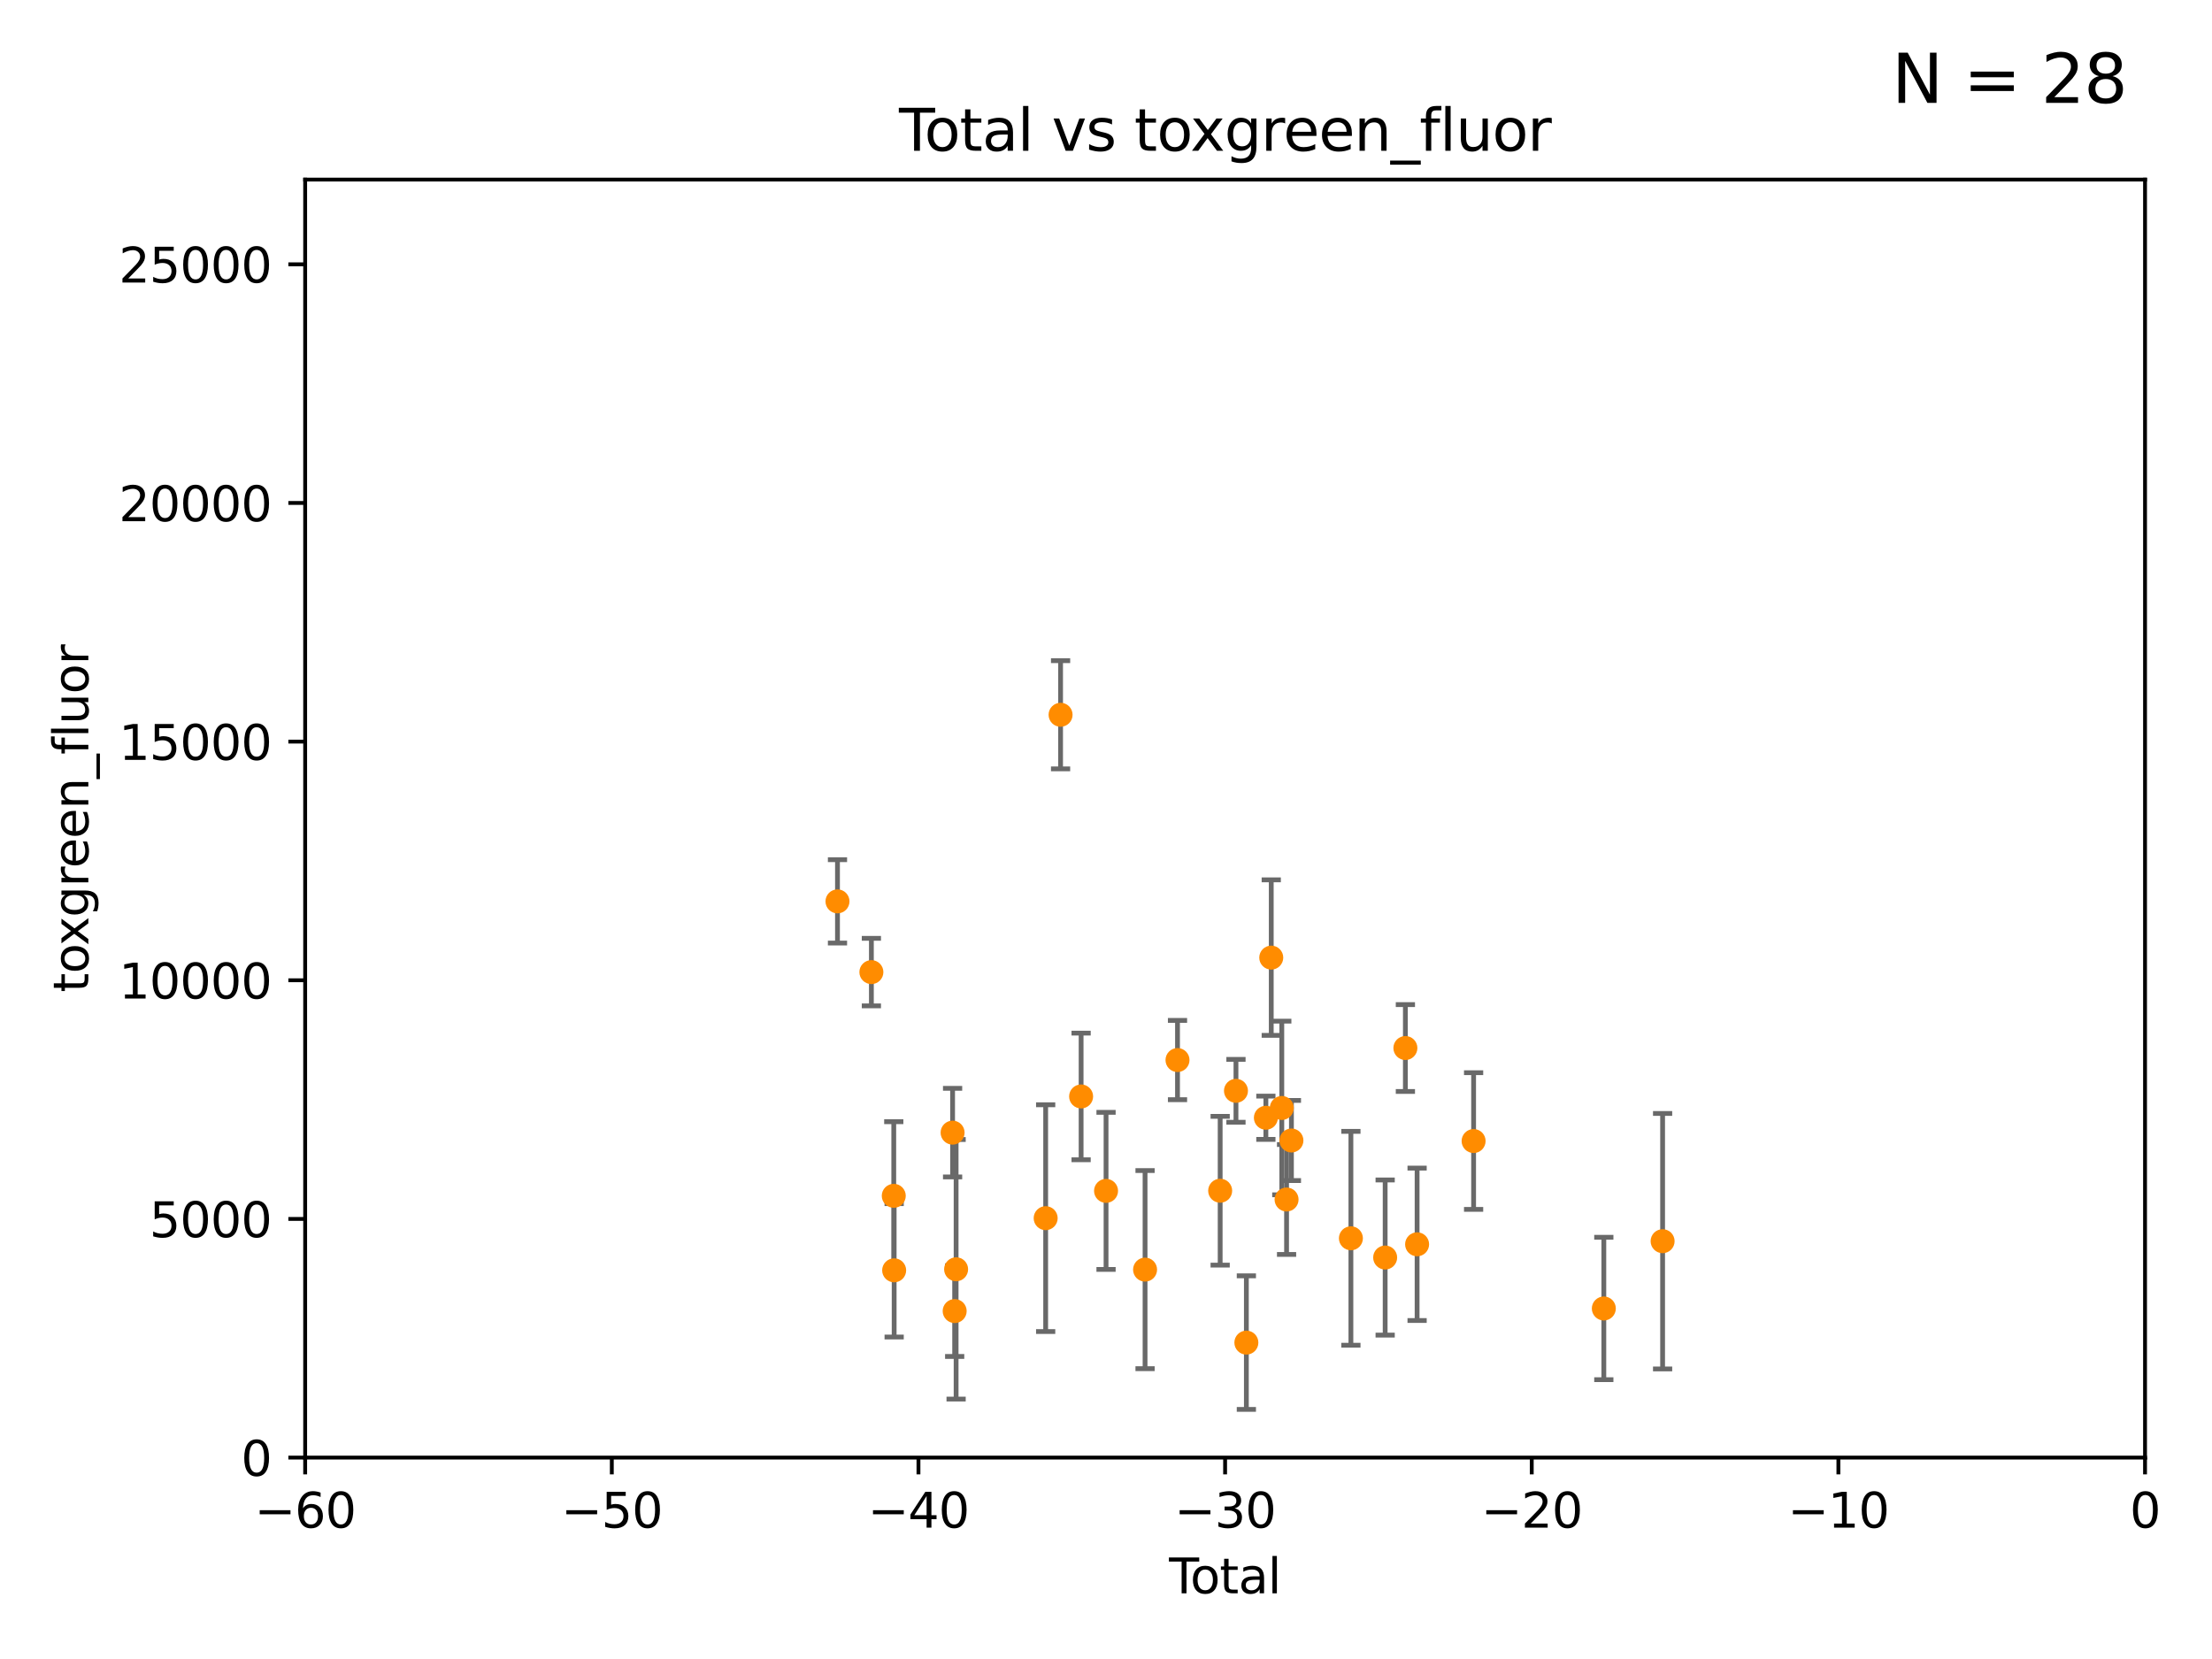 <?xml version="1.0" encoding="utf-8" standalone="no"?>
<!DOCTYPE svg PUBLIC "-//W3C//DTD SVG 1.1//EN"
  "http://www.w3.org/Graphics/SVG/1.1/DTD/svg11.dtd">
<svg xmlns:xlink="http://www.w3.org/1999/xlink" width="460.8pt" height="345.6pt" viewBox="0 0 460.8 345.6" xmlns="http://www.w3.org/2000/svg" version="1.1">
 <defs>
  <style type="text/css">*{stroke-linejoin: round; stroke-linecap: butt}</style>
 </defs>
 <g id="figure_1">
  <g id="patch_1">
   <path d="M 0 345.6 
L 460.8 345.6 
L 460.8 0 
L 0 0 
z
" style="fill: #ffffff"/>
  </g>
  <g id="axes_1">
   <g id="patch_2">
    <path d="M 63.571 303.64 
L 446.85 303.64 
L 446.85 37.411 
L 63.571 37.411 
z
" style="fill: #ffffff"/>
   </g>
   <g id="PathCollection_1">
    <defs>
     <path id="m8d0f1eecc6" d="M 0 1.118 
C 0.297 1.118 0.581 1 0.791 0.791 
C 1 0.581 1.118 0.297 1.118 0 
C 1.118 -0.297 1 -0.581 0.791 -0.791 
C 0.581 -1 0.297 -1.118 0 -1.118 
C -0.297 -1.118 -0.581 -1 -0.791 -0.791 
C -1 -0.581 -1.118 -0.297 -1.118 0 
C -1.118 0.297 -1 0.581 -0.791 0.791 
C -0.581 1 -0.297 1.118 0 1.118 
z
" style="stroke: #ff8c00"/>
    </defs>
    <g clip-path="url(#p8d2141c81f)">
     <use xlink:href="#m8d0f1eecc6" x="217.831" y="253.766" style="fill: #ff8c00; stroke: #ff8c00"/>
     <use xlink:href="#m8d0f1eecc6" x="220.938" y="148.9" style="fill: #ff8c00; stroke: #ff8c00"/>
     <use xlink:href="#m8d0f1eecc6" x="225.215" y="228.41" style="fill: #ff8c00; stroke: #ff8c00"/>
     <use xlink:href="#m8d0f1eecc6" x="198.875" y="273.12" style="fill: #ff8c00; stroke: #ff8c00"/>
     <use xlink:href="#m8d0f1eecc6" x="230.41" y="248.082" style="fill: #ff8c00; stroke: #ff8c00"/>
     <use xlink:href="#m8d0f1eecc6" x="238.538" y="264.484" style="fill: #ff8c00; stroke: #ff8c00"/>
     <use xlink:href="#m8d0f1eecc6" x="198.442" y="235.949" style="fill: #ff8c00; stroke: #ff8c00"/>
     <use xlink:href="#m8d0f1eecc6" x="346.351" y="258.562" style="fill: #ff8c00; stroke: #ff8c00"/>
     <use xlink:href="#m8d0f1eecc6" x="245.296" y="220.828" style="fill: #ff8c00; stroke: #ff8c00"/>
     <use xlink:href="#m8d0f1eecc6" x="306.979" y="237.698" style="fill: #ff8c00; stroke: #ff8c00"/>
     <use xlink:href="#m8d0f1eecc6" x="186.269" y="264.631" style="fill: #ff8c00; stroke: #ff8c00"/>
     <use xlink:href="#m8d0f1eecc6" x="186.188" y="249.111" style="fill: #ff8c00; stroke: #ff8c00"/>
     <use xlink:href="#m8d0f1eecc6" x="181.525" y="202.508" style="fill: #ff8c00; stroke: #ff8c00"/>
     <use xlink:href="#m8d0f1eecc6" x="199.175" y="264.414" style="fill: #ff8c00; stroke: #ff8c00"/>
     <use xlink:href="#m8d0f1eecc6" x="281.418" y="257.959" style="fill: #ff8c00; stroke: #ff8c00"/>
     <use xlink:href="#m8d0f1eecc6" x="174.463" y="187.772" style="fill: #ff8c00; stroke: #ff8c00"/>
     <use xlink:href="#m8d0f1eecc6" x="269.027" y="237.586" style="fill: #ff8c00; stroke: #ff8c00"/>
     <use xlink:href="#m8d0f1eecc6" x="268.015" y="249.879" style="fill: #ff8c00; stroke: #ff8c00"/>
     <use xlink:href="#m8d0f1eecc6" x="254.183" y="248.05" style="fill: #ff8c00; stroke: #ff8c00"/>
     <use xlink:href="#m8d0f1eecc6" x="257.475" y="227.237" style="fill: #ff8c00; stroke: #ff8c00"/>
     <use xlink:href="#m8d0f1eecc6" x="267.021" y="230.812" style="fill: #ff8c00; stroke: #ff8c00"/>
     <use xlink:href="#m8d0f1eecc6" x="264.825" y="199.489" style="fill: #ff8c00; stroke: #ff8c00"/>
     <use xlink:href="#m8d0f1eecc6" x="259.641" y="279.69" style="fill: #ff8c00; stroke: #ff8c00"/>
     <use xlink:href="#m8d0f1eecc6" x="288.554" y="261.966" style="fill: #ff8c00; stroke: #ff8c00"/>
     <use xlink:href="#m8d0f1eecc6" x="295.208" y="259.211" style="fill: #ff8c00; stroke: #ff8c00"/>
     <use xlink:href="#m8d0f1eecc6" x="292.768" y="218.322" style="fill: #ff8c00; stroke: #ff8c00"/>
     <use xlink:href="#m8d0f1eecc6" x="334.106" y="272.58" style="fill: #ff8c00; stroke: #ff8c00"/>
     <use xlink:href="#m8d0f1eecc6" x="263.705" y="232.848" style="fill: #ff8c00; stroke: #ff8c00"/>
    </g>
   </g>
   <g id="matplotlib.axis_1">
    <g id="xtick_1">
     <g id="line2d_1">
      <defs>
       <path id="me9f4769281" d="M 0 0 
L 0 3.5 
" style="stroke: #000000; stroke-width: 0.8"/>
      </defs>
      <g>
       <use xlink:href="#me9f4769281" x="63.571" y="303.64" style="stroke: #000000; stroke-width: 0.8"/>
      </g>
     </g>
     <g id="text_1">
      <!-- −60 -->
      <g transform="translate(53.019 318.238)scale(0.1 -0.1)">
       <defs>
        <path id="DejaVuSans-2212" d="M 678 2272 
L 4684 2272 
L 4684 1741 
L 678 1741 
L 678 2272 
z
" transform="scale(0.016)"/>
        <path id="DejaVuSans-36" d="M 2113 2584 
Q 1688 2584 1439 2293 
Q 1191 2003 1191 1497 
Q 1191 994 1439 701 
Q 1688 409 2113 409 
Q 2538 409 2786 701 
Q 3034 994 3034 1497 
Q 3034 2003 2786 2293 
Q 2538 2584 2113 2584 
z
M 3366 4563 
L 3366 3988 
Q 3128 4100 2886 4159 
Q 2644 4219 2406 4219 
Q 1781 4219 1451 3797 
Q 1122 3375 1075 2522 
Q 1259 2794 1537 2939 
Q 1816 3084 2150 3084 
Q 2853 3084 3261 2657 
Q 3669 2231 3669 1497 
Q 3669 778 3244 343 
Q 2819 -91 2113 -91 
Q 1303 -91 875 529 
Q 447 1150 447 2328 
Q 447 3434 972 4092 
Q 1497 4750 2381 4750 
Q 2619 4750 2861 4703 
Q 3103 4656 3366 4563 
z
" transform="scale(0.016)"/>
        <path id="DejaVuSans-30" d="M 2034 4250 
Q 1547 4250 1301 3770 
Q 1056 3291 1056 2328 
Q 1056 1369 1301 889 
Q 1547 409 2034 409 
Q 2525 409 2770 889 
Q 3016 1369 3016 2328 
Q 3016 3291 2770 3770 
Q 2525 4250 2034 4250 
z
M 2034 4750 
Q 2819 4750 3233 4129 
Q 3647 3509 3647 2328 
Q 3647 1150 3233 529 
Q 2819 -91 2034 -91 
Q 1250 -91 836 529 
Q 422 1150 422 2328 
Q 422 3509 836 4129 
Q 1250 4750 2034 4750 
z
" transform="scale(0.016)"/>
       </defs>
       <use xlink:href="#DejaVuSans-2212"/>
       <use xlink:href="#DejaVuSans-36" x="83.789"/>
       <use xlink:href="#DejaVuSans-30" x="147.412"/>
      </g>
     </g>
    </g>
    <g id="xtick_2">
     <g id="line2d_2">
      <g>
       <use xlink:href="#me9f4769281" x="127.451" y="303.64" style="stroke: #000000; stroke-width: 0.8"/>
      </g>
     </g>
     <g id="text_2">
      <!-- −50 -->
      <g transform="translate(116.899 318.238)scale(0.1 -0.1)">
       <defs>
        <path id="DejaVuSans-35" d="M 691 4666 
L 3169 4666 
L 3169 4134 
L 1269 4134 
L 1269 2991 
Q 1406 3038 1543 3061 
Q 1681 3084 1819 3084 
Q 2600 3084 3056 2656 
Q 3513 2228 3513 1497 
Q 3513 744 3044 326 
Q 2575 -91 1722 -91 
Q 1428 -91 1123 -41 
Q 819 9 494 109 
L 494 744 
Q 775 591 1075 516 
Q 1375 441 1709 441 
Q 2250 441 2565 725 
Q 2881 1009 2881 1497 
Q 2881 1984 2565 2268 
Q 2250 2553 1709 2553 
Q 1456 2553 1204 2497 
Q 953 2441 691 2322 
L 691 4666 
z
" transform="scale(0.016)"/>
       </defs>
       <use xlink:href="#DejaVuSans-2212"/>
       <use xlink:href="#DejaVuSans-35" x="83.789"/>
       <use xlink:href="#DejaVuSans-30" x="147.412"/>
      </g>
     </g>
    </g>
    <g id="xtick_3">
     <g id="line2d_3">
      <g>
       <use xlink:href="#me9f4769281" x="191.331" y="303.64" style="stroke: #000000; stroke-width: 0.8"/>
      </g>
     </g>
     <g id="text_3">
      <!-- −40 -->
      <g transform="translate(180.778 318.238)scale(0.1 -0.1)">
       <defs>
        <path id="DejaVuSans-34" d="M 2419 4116 
L 825 1625 
L 2419 1625 
L 2419 4116 
z
M 2253 4666 
L 3047 4666 
L 3047 1625 
L 3713 1625 
L 3713 1100 
L 3047 1100 
L 3047 0 
L 2419 0 
L 2419 1100 
L 313 1100 
L 313 1709 
L 2253 4666 
z
" transform="scale(0.016)"/>
       </defs>
       <use xlink:href="#DejaVuSans-2212"/>
       <use xlink:href="#DejaVuSans-34" x="83.789"/>
       <use xlink:href="#DejaVuSans-30" x="147.412"/>
      </g>
     </g>
    </g>
    <g id="xtick_4">
     <g id="line2d_4">
      <g>
       <use xlink:href="#me9f4769281" x="255.211" y="303.64" style="stroke: #000000; stroke-width: 0.8"/>
      </g>
     </g>
     <g id="text_4">
      <!-- −30 -->
      <g transform="translate(244.658 318.238)scale(0.1 -0.1)">
       <defs>
        <path id="DejaVuSans-33" d="M 2597 2516 
Q 3050 2419 3304 2112 
Q 3559 1806 3559 1356 
Q 3559 666 3084 287 
Q 2609 -91 1734 -91 
Q 1441 -91 1130 -33 
Q 819 25 488 141 
L 488 750 
Q 750 597 1062 519 
Q 1375 441 1716 441 
Q 2309 441 2620 675 
Q 2931 909 2931 1356 
Q 2931 1769 2642 2001 
Q 2353 2234 1838 2234 
L 1294 2234 
L 1294 2753 
L 1863 2753 
Q 2328 2753 2575 2939 
Q 2822 3125 2822 3475 
Q 2822 3834 2567 4026 
Q 2313 4219 1838 4219 
Q 1578 4219 1281 4162 
Q 984 4106 628 3988 
L 628 4550 
Q 988 4650 1302 4700 
Q 1616 4750 1894 4750 
Q 2613 4750 3031 4423 
Q 3450 4097 3450 3541 
Q 3450 3153 3228 2886 
Q 3006 2619 2597 2516 
z
" transform="scale(0.016)"/>
       </defs>
       <use xlink:href="#DejaVuSans-2212"/>
       <use xlink:href="#DejaVuSans-33" x="83.789"/>
       <use xlink:href="#DejaVuSans-30" x="147.412"/>
      </g>
     </g>
    </g>
    <g id="xtick_5">
     <g id="line2d_5">
      <g>
       <use xlink:href="#me9f4769281" x="319.09" y="303.64" style="stroke: #000000; stroke-width: 0.8"/>
      </g>
     </g>
     <g id="text_5">
      <!-- −20 -->
      <g transform="translate(308.538 318.238)scale(0.1 -0.1)">
       <defs>
        <path id="DejaVuSans-32" d="M 1228 531 
L 3431 531 
L 3431 0 
L 469 0 
L 469 531 
Q 828 903 1448 1529 
Q 2069 2156 2228 2338 
Q 2531 2678 2651 2914 
Q 2772 3150 2772 3378 
Q 2772 3750 2511 3984 
Q 2250 4219 1831 4219 
Q 1534 4219 1204 4116 
Q 875 4013 500 3803 
L 500 4441 
Q 881 4594 1212 4672 
Q 1544 4750 1819 4750 
Q 2544 4750 2975 4387 
Q 3406 4025 3406 3419 
Q 3406 3131 3298 2873 
Q 3191 2616 2906 2266 
Q 2828 2175 2409 1742 
Q 1991 1309 1228 531 
z
" transform="scale(0.016)"/>
       </defs>
       <use xlink:href="#DejaVuSans-2212"/>
       <use xlink:href="#DejaVuSans-32" x="83.789"/>
       <use xlink:href="#DejaVuSans-30" x="147.412"/>
      </g>
     </g>
    </g>
    <g id="xtick_6">
     <g id="line2d_6">
      <g>
       <use xlink:href="#me9f4769281" x="382.97" y="303.64" style="stroke: #000000; stroke-width: 0.8"/>
      </g>
     </g>
     <g id="text_6">
      <!-- −10 -->
      <g transform="translate(372.418 318.238)scale(0.1 -0.1)">
       <defs>
        <path id="DejaVuSans-31" d="M 794 531 
L 1825 531 
L 1825 4091 
L 703 3866 
L 703 4441 
L 1819 4666 
L 2450 4666 
L 2450 531 
L 3481 531 
L 3481 0 
L 794 0 
L 794 531 
z
" transform="scale(0.016)"/>
       </defs>
       <use xlink:href="#DejaVuSans-2212"/>
       <use xlink:href="#DejaVuSans-31" x="83.789"/>
       <use xlink:href="#DejaVuSans-30" x="147.412"/>
      </g>
     </g>
    </g>
    <g id="xtick_7">
     <g id="line2d_7">
      <g>
       <use xlink:href="#me9f4769281" x="446.85" y="303.64" style="stroke: #000000; stroke-width: 0.8"/>
      </g>
     </g>
     <g id="text_7">
      <!-- 0 -->
      <g transform="translate(443.669 318.238)scale(0.1 -0.1)">
       <use xlink:href="#DejaVuSans-30"/>
      </g>
     </g>
    </g>
    <g id="text_8">
     <!-- Total -->
     <g transform="translate(243.534 331.917)scale(0.1 -0.1)">
      <defs>
       <path id="DejaVuSans-54" d="M -19 4666 
L 3928 4666 
L 3928 4134 
L 2272 4134 
L 2272 0 
L 1638 0 
L 1638 4134 
L -19 4134 
L -19 4666 
z
" transform="scale(0.016)"/>
       <path id="DejaVuSans-6f" d="M 1959 3097 
Q 1497 3097 1228 2736 
Q 959 2375 959 1747 
Q 959 1119 1226 758 
Q 1494 397 1959 397 
Q 2419 397 2687 759 
Q 2956 1122 2956 1747 
Q 2956 2369 2687 2733 
Q 2419 3097 1959 3097 
z
M 1959 3584 
Q 2709 3584 3137 3096 
Q 3566 2609 3566 1747 
Q 3566 888 3137 398 
Q 2709 -91 1959 -91 
Q 1206 -91 779 398 
Q 353 888 353 1747 
Q 353 2609 779 3096 
Q 1206 3584 1959 3584 
z
" transform="scale(0.016)"/>
       <path id="DejaVuSans-74" d="M 1172 4494 
L 1172 3500 
L 2356 3500 
L 2356 3053 
L 1172 3053 
L 1172 1153 
Q 1172 725 1289 603 
Q 1406 481 1766 481 
L 2356 481 
L 2356 0 
L 1766 0 
Q 1100 0 847 248 
Q 594 497 594 1153 
L 594 3053 
L 172 3053 
L 172 3500 
L 594 3500 
L 594 4494 
L 1172 4494 
z
" transform="scale(0.016)"/>
       <path id="DejaVuSans-61" d="M 2194 1759 
Q 1497 1759 1228 1600 
Q 959 1441 959 1056 
Q 959 750 1161 570 
Q 1363 391 1709 391 
Q 2188 391 2477 730 
Q 2766 1069 2766 1631 
L 2766 1759 
L 2194 1759 
z
M 3341 1997 
L 3341 0 
L 2766 0 
L 2766 531 
Q 2569 213 2275 61 
Q 1981 -91 1556 -91 
Q 1019 -91 701 211 
Q 384 513 384 1019 
Q 384 1609 779 1909 
Q 1175 2209 1959 2209 
L 2766 2209 
L 2766 2266 
Q 2766 2663 2505 2880 
Q 2244 3097 1772 3097 
Q 1472 3097 1187 3025 
Q 903 2953 641 2809 
L 641 3341 
Q 956 3463 1253 3523 
Q 1550 3584 1831 3584 
Q 2591 3584 2966 3190 
Q 3341 2797 3341 1997 
z
" transform="scale(0.016)"/>
       <path id="DejaVuSans-6c" d="M 603 4863 
L 1178 4863 
L 1178 0 
L 603 0 
L 603 4863 
z
" transform="scale(0.016)"/>
      </defs>
      <use xlink:href="#DejaVuSans-54"/>
      <use xlink:href="#DejaVuSans-6f" x="44.084"/>
      <use xlink:href="#DejaVuSans-74" x="105.266"/>
      <use xlink:href="#DejaVuSans-61" x="144.475"/>
      <use xlink:href="#DejaVuSans-6c" x="205.754"/>
     </g>
    </g>
   </g>
   <g id="matplotlib.axis_2">
    <g id="ytick_1">
     <g id="line2d_8">
      <defs>
       <path id="macc60f858e" d="M 0 0 
L -3.5 0 
" style="stroke: #000000; stroke-width: 0.8"/>
      </defs>
      <g>
       <use xlink:href="#macc60f858e" x="63.571" y="303.64" style="stroke: #000000; stroke-width: 0.8"/>
      </g>
     </g>
     <g id="text_9">
      <!-- 0 -->
      <g transform="translate(50.209 307.439)scale(0.1 -0.1)">
       <use xlink:href="#DejaVuSans-30"/>
      </g>
     </g>
    </g>
    <g id="ytick_2">
     <g id="line2d_9">
      <g>
       <use xlink:href="#macc60f858e" x="63.571" y="253.925" style="stroke: #000000; stroke-width: 0.8"/>
      </g>
     </g>
     <g id="text_10">
      <!-- 5000 -->
      <g transform="translate(31.121 257.724)scale(0.1 -0.1)">
       <use xlink:href="#DejaVuSans-35"/>
       <use xlink:href="#DejaVuSans-30" x="63.623"/>
       <use xlink:href="#DejaVuSans-30" x="127.246"/>
       <use xlink:href="#DejaVuSans-30" x="190.869"/>
      </g>
     </g>
    </g>
    <g id="ytick_3">
     <g id="line2d_10">
      <g>
       <use xlink:href="#macc60f858e" x="63.571" y="204.209" style="stroke: #000000; stroke-width: 0.8"/>
      </g>
     </g>
     <g id="text_11">
      <!-- 10000 -->
      <g transform="translate(24.759 208.009)scale(0.1 -0.1)">
       <use xlink:href="#DejaVuSans-31"/>
       <use xlink:href="#DejaVuSans-30" x="63.623"/>
       <use xlink:href="#DejaVuSans-30" x="127.246"/>
       <use xlink:href="#DejaVuSans-30" x="190.869"/>
       <use xlink:href="#DejaVuSans-30" x="254.492"/>
      </g>
     </g>
    </g>
    <g id="ytick_4">
     <g id="line2d_11">
      <g>
       <use xlink:href="#macc60f858e" x="63.571" y="154.494" style="stroke: #000000; stroke-width: 0.8"/>
      </g>
     </g>
     <g id="text_12">
      <!-- 15000 -->
      <g transform="translate(24.759 158.293)scale(0.1 -0.1)">
       <use xlink:href="#DejaVuSans-31"/>
       <use xlink:href="#DejaVuSans-35" x="63.623"/>
       <use xlink:href="#DejaVuSans-30" x="127.246"/>
       <use xlink:href="#DejaVuSans-30" x="190.869"/>
       <use xlink:href="#DejaVuSans-30" x="254.492"/>
      </g>
     </g>
    </g>
    <g id="ytick_5">
     <g id="line2d_12">
      <g>
       <use xlink:href="#macc60f858e" x="63.571" y="104.779" style="stroke: #000000; stroke-width: 0.8"/>
      </g>
     </g>
     <g id="text_13">
      <!-- 20000 -->
      <g transform="translate(24.759 108.578)scale(0.1 -0.1)">
       <use xlink:href="#DejaVuSans-32"/>
       <use xlink:href="#DejaVuSans-30" x="63.623"/>
       <use xlink:href="#DejaVuSans-30" x="127.246"/>
       <use xlink:href="#DejaVuSans-30" x="190.869"/>
       <use xlink:href="#DejaVuSans-30" x="254.492"/>
      </g>
     </g>
    </g>
    <g id="ytick_6">
     <g id="line2d_13">
      <g>
       <use xlink:href="#macc60f858e" x="63.571" y="55.063" style="stroke: #000000; stroke-width: 0.8"/>
      </g>
     </g>
     <g id="text_14">
      <!-- 25000 -->
      <g transform="translate(24.759 58.862)scale(0.1 -0.1)">
       <use xlink:href="#DejaVuSans-32"/>
       <use xlink:href="#DejaVuSans-35" x="63.623"/>
       <use xlink:href="#DejaVuSans-30" x="127.246"/>
       <use xlink:href="#DejaVuSans-30" x="190.869"/>
       <use xlink:href="#DejaVuSans-30" x="254.492"/>
      </g>
     </g>
    </g>
    <g id="text_15">
     <!-- toxgreen_fluor -->
     <g transform="translate(18.401 206.72)rotate(-90)scale(0.1 -0.1)">
      <defs>
       <path id="DejaVuSans-78" d="M 3513 3500 
L 2247 1797 
L 3578 0 
L 2900 0 
L 1881 1375 
L 863 0 
L 184 0 
L 1544 1831 
L 300 3500 
L 978 3500 
L 1906 2253 
L 2834 3500 
L 3513 3500 
z
" transform="scale(0.016)"/>
       <path id="DejaVuSans-67" d="M 2906 1791 
Q 2906 2416 2648 2759 
Q 2391 3103 1925 3103 
Q 1463 3103 1205 2759 
Q 947 2416 947 1791 
Q 947 1169 1205 825 
Q 1463 481 1925 481 
Q 2391 481 2648 825 
Q 2906 1169 2906 1791 
z
M 3481 434 
Q 3481 -459 3084 -895 
Q 2688 -1331 1869 -1331 
Q 1566 -1331 1297 -1286 
Q 1028 -1241 775 -1147 
L 775 -588 
Q 1028 -725 1275 -790 
Q 1522 -856 1778 -856 
Q 2344 -856 2625 -561 
Q 2906 -266 2906 331 
L 2906 616 
Q 2728 306 2450 153 
Q 2172 0 1784 0 
Q 1141 0 747 490 
Q 353 981 353 1791 
Q 353 2603 747 3093 
Q 1141 3584 1784 3584 
Q 2172 3584 2450 3431 
Q 2728 3278 2906 2969 
L 2906 3500 
L 3481 3500 
L 3481 434 
z
" transform="scale(0.016)"/>
       <path id="DejaVuSans-72" d="M 2631 2963 
Q 2534 3019 2420 3045 
Q 2306 3072 2169 3072 
Q 1681 3072 1420 2755 
Q 1159 2438 1159 1844 
L 1159 0 
L 581 0 
L 581 3500 
L 1159 3500 
L 1159 2956 
Q 1341 3275 1631 3429 
Q 1922 3584 2338 3584 
Q 2397 3584 2469 3576 
Q 2541 3569 2628 3553 
L 2631 2963 
z
" transform="scale(0.016)"/>
       <path id="DejaVuSans-65" d="M 3597 1894 
L 3597 1613 
L 953 1613 
Q 991 1019 1311 708 
Q 1631 397 2203 397 
Q 2534 397 2845 478 
Q 3156 559 3463 722 
L 3463 178 
Q 3153 47 2828 -22 
Q 2503 -91 2169 -91 
Q 1331 -91 842 396 
Q 353 884 353 1716 
Q 353 2575 817 3079 
Q 1281 3584 2069 3584 
Q 2775 3584 3186 3129 
Q 3597 2675 3597 1894 
z
M 3022 2063 
Q 3016 2534 2758 2815 
Q 2500 3097 2075 3097 
Q 1594 3097 1305 2825 
Q 1016 2553 972 2059 
L 3022 2063 
z
" transform="scale(0.016)"/>
       <path id="DejaVuSans-6e" d="M 3513 2113 
L 3513 0 
L 2938 0 
L 2938 2094 
Q 2938 2591 2744 2837 
Q 2550 3084 2163 3084 
Q 1697 3084 1428 2787 
Q 1159 2491 1159 1978 
L 1159 0 
L 581 0 
L 581 3500 
L 1159 3500 
L 1159 2956 
Q 1366 3272 1645 3428 
Q 1925 3584 2291 3584 
Q 2894 3584 3203 3211 
Q 3513 2838 3513 2113 
z
" transform="scale(0.016)"/>
       <path id="DejaVuSans-5f" d="M 3263 -1063 
L 3263 -1509 
L -63 -1509 
L -63 -1063 
L 3263 -1063 
z
" transform="scale(0.016)"/>
       <path id="DejaVuSans-66" d="M 2375 4863 
L 2375 4384 
L 1825 4384 
Q 1516 4384 1395 4259 
Q 1275 4134 1275 3809 
L 1275 3500 
L 2222 3500 
L 2222 3053 
L 1275 3053 
L 1275 0 
L 697 0 
L 697 3053 
L 147 3053 
L 147 3500 
L 697 3500 
L 697 3744 
Q 697 4328 969 4595 
Q 1241 4863 1831 4863 
L 2375 4863 
z
" transform="scale(0.016)"/>
       <path id="DejaVuSans-75" d="M 544 1381 
L 544 3500 
L 1119 3500 
L 1119 1403 
Q 1119 906 1312 657 
Q 1506 409 1894 409 
Q 2359 409 2629 706 
Q 2900 1003 2900 1516 
L 2900 3500 
L 3475 3500 
L 3475 0 
L 2900 0 
L 2900 538 
Q 2691 219 2414 64 
Q 2138 -91 1772 -91 
Q 1169 -91 856 284 
Q 544 659 544 1381 
z
M 1991 3584 
L 1991 3584 
z
" transform="scale(0.016)"/>
      </defs>
      <use xlink:href="#DejaVuSans-74"/>
      <use xlink:href="#DejaVuSans-6f" x="39.209"/>
      <use xlink:href="#DejaVuSans-78" x="97.266"/>
      <use xlink:href="#DejaVuSans-67" x="156.445"/>
      <use xlink:href="#DejaVuSans-72" x="219.922"/>
      <use xlink:href="#DejaVuSans-65" x="258.785"/>
      <use xlink:href="#DejaVuSans-65" x="320.309"/>
      <use xlink:href="#DejaVuSans-6e" x="381.832"/>
      <use xlink:href="#DejaVuSans-5f" x="445.211"/>
      <use xlink:href="#DejaVuSans-66" x="495.211"/>
      <use xlink:href="#DejaVuSans-6c" x="530.416"/>
      <use xlink:href="#DejaVuSans-75" x="558.199"/>
      <use xlink:href="#DejaVuSans-6f" x="621.578"/>
      <use xlink:href="#DejaVuSans-72" x="682.76"/>
     </g>
    </g>
   </g>
   <g id="LineCollection_1">
    <path d="M 217.831 277.387 
L 217.831 230.144 
" clip-path="url(#p8d2141c81f)" style="fill: none; stroke: #696969"/>
    <path d="M 220.938 160.165 
L 220.938 137.635 
" clip-path="url(#p8d2141c81f)" style="fill: none; stroke: #696969"/>
    <path d="M 225.215 241.599 
L 225.215 215.22 
" clip-path="url(#p8d2141c81f)" style="fill: none; stroke: #696969"/>
    <path d="M 198.875 282.574 
L 198.875 263.666 
" clip-path="url(#p8d2141c81f)" style="fill: none; stroke: #696969"/>
    <path d="M 230.41 264.445 
L 230.41 231.718 
" clip-path="url(#p8d2141c81f)" style="fill: none; stroke: #696969"/>
    <path d="M 238.538 285.12 
L 238.538 243.848 
" clip-path="url(#p8d2141c81f)" style="fill: none; stroke: #696969"/>
    <path d="M 198.442 245.18 
L 198.442 226.717 
" clip-path="url(#p8d2141c81f)" style="fill: none; stroke: #696969"/>
    <path d="M 346.351 285.173 
L 346.351 231.951 
" clip-path="url(#p8d2141c81f)" style="fill: none; stroke: #696969"/>
    <path d="M 245.296 229.086 
L 245.296 212.571 
" clip-path="url(#p8d2141c81f)" style="fill: none; stroke: #696969"/>
    <path d="M 306.979 251.935 
L 306.979 223.461 
" clip-path="url(#p8d2141c81f)" style="fill: none; stroke: #696969"/>
    <path d="M 186.269 278.527 
L 186.269 250.736 
" clip-path="url(#p8d2141c81f)" style="fill: none; stroke: #696969"/>
    <path d="M 186.188 264.555 
L 186.188 233.667 
" clip-path="url(#p8d2141c81f)" style="fill: none; stroke: #696969"/>
    <path d="M 181.525 209.543 
L 181.525 195.473 
" clip-path="url(#p8d2141c81f)" style="fill: none; stroke: #696969"/>
    <path d="M 199.175 291.451 
L 199.175 237.378 
" clip-path="url(#p8d2141c81f)" style="fill: none; stroke: #696969"/>
    <path d="M 281.418 280.234 
L 281.418 235.685 
" clip-path="url(#p8d2141c81f)" style="fill: none; stroke: #696969"/>
    <path d="M 174.463 196.451 
L 174.463 179.094 
" clip-path="url(#p8d2141c81f)" style="fill: none; stroke: #696969"/>
    <path d="M 269.027 245.931 
L 269.027 229.241 
" clip-path="url(#p8d2141c81f)" style="fill: none; stroke: #696969"/>
    <path d="M 268.015 261.323 
L 268.015 238.434 
" clip-path="url(#p8d2141c81f)" style="fill: none; stroke: #696969"/>
    <path d="M 254.183 263.545 
L 254.183 232.556 
" clip-path="url(#p8d2141c81f)" style="fill: none; stroke: #696969"/>
    <path d="M 257.475 233.789 
L 257.475 220.686 
" clip-path="url(#p8d2141c81f)" style="fill: none; stroke: #696969"/>
    <path d="M 267.021 248.899 
L 267.021 212.725 
" clip-path="url(#p8d2141c81f)" style="fill: none; stroke: #696969"/>
    <path d="M 264.825 215.689 
L 264.825 183.288 
" clip-path="url(#p8d2141c81f)" style="fill: none; stroke: #696969"/>
    <path d="M 259.641 293.603 
L 259.641 265.778 
" clip-path="url(#p8d2141c81f)" style="fill: none; stroke: #696969"/>
    <path d="M 288.554 278.125 
L 288.554 245.807 
" clip-path="url(#p8d2141c81f)" style="fill: none; stroke: #696969"/>
    <path d="M 295.208 275.085 
L 295.208 243.338 
" clip-path="url(#p8d2141c81f)" style="fill: none; stroke: #696969"/>
    <path d="M 292.768 227.368 
L 292.768 209.275 
" clip-path="url(#p8d2141c81f)" style="fill: none; stroke: #696969"/>
    <path d="M 334.106 287.414 
L 334.106 257.745 
" clip-path="url(#p8d2141c81f)" style="fill: none; stroke: #696969"/>
    <path d="M 263.705 237.354 
L 263.705 228.342 
" clip-path="url(#p8d2141c81f)" style="fill: none; stroke: #696969"/>
   </g>
   <g id="line2d_14">
    <defs>
     <path id="m538be6d548" d="M 2 0 
L -2 -0 
" style="stroke: #696969"/>
    </defs>
    <g clip-path="url(#p8d2141c81f)">
     <use xlink:href="#m538be6d548" x="217.831" y="277.387" style="fill: #696969; stroke: #696969"/>
     <use xlink:href="#m538be6d548" x="220.938" y="160.165" style="fill: #696969; stroke: #696969"/>
     <use xlink:href="#m538be6d548" x="225.215" y="241.599" style="fill: #696969; stroke: #696969"/>
     <use xlink:href="#m538be6d548" x="198.875" y="282.574" style="fill: #696969; stroke: #696969"/>
     <use xlink:href="#m538be6d548" x="230.41" y="264.445" style="fill: #696969; stroke: #696969"/>
     <use xlink:href="#m538be6d548" x="238.538" y="285.12" style="fill: #696969; stroke: #696969"/>
     <use xlink:href="#m538be6d548" x="198.442" y="245.18" style="fill: #696969; stroke: #696969"/>
     <use xlink:href="#m538be6d548" x="346.351" y="285.173" style="fill: #696969; stroke: #696969"/>
     <use xlink:href="#m538be6d548" x="245.296" y="229.086" style="fill: #696969; stroke: #696969"/>
     <use xlink:href="#m538be6d548" x="306.979" y="251.935" style="fill: #696969; stroke: #696969"/>
     <use xlink:href="#m538be6d548" x="186.269" y="278.527" style="fill: #696969; stroke: #696969"/>
     <use xlink:href="#m538be6d548" x="186.188" y="264.555" style="fill: #696969; stroke: #696969"/>
     <use xlink:href="#m538be6d548" x="181.525" y="209.543" style="fill: #696969; stroke: #696969"/>
     <use xlink:href="#m538be6d548" x="199.175" y="291.451" style="fill: #696969; stroke: #696969"/>
     <use xlink:href="#m538be6d548" x="281.418" y="280.234" style="fill: #696969; stroke: #696969"/>
     <use xlink:href="#m538be6d548" x="174.463" y="196.451" style="fill: #696969; stroke: #696969"/>
     <use xlink:href="#m538be6d548" x="269.027" y="245.931" style="fill: #696969; stroke: #696969"/>
     <use xlink:href="#m538be6d548" x="268.015" y="261.323" style="fill: #696969; stroke: #696969"/>
     <use xlink:href="#m538be6d548" x="254.183" y="263.545" style="fill: #696969; stroke: #696969"/>
     <use xlink:href="#m538be6d548" x="257.475" y="233.789" style="fill: #696969; stroke: #696969"/>
     <use xlink:href="#m538be6d548" x="267.021" y="248.899" style="fill: #696969; stroke: #696969"/>
     <use xlink:href="#m538be6d548" x="264.825" y="215.689" style="fill: #696969; stroke: #696969"/>
     <use xlink:href="#m538be6d548" x="259.641" y="293.603" style="fill: #696969; stroke: #696969"/>
     <use xlink:href="#m538be6d548" x="288.554" y="278.125" style="fill: #696969; stroke: #696969"/>
     <use xlink:href="#m538be6d548" x="295.208" y="275.085" style="fill: #696969; stroke: #696969"/>
     <use xlink:href="#m538be6d548" x="292.768" y="227.368" style="fill: #696969; stroke: #696969"/>
     <use xlink:href="#m538be6d548" x="334.106" y="287.414" style="fill: #696969; stroke: #696969"/>
     <use xlink:href="#m538be6d548" x="263.705" y="237.354" style="fill: #696969; stroke: #696969"/>
    </g>
   </g>
   <g id="line2d_15">
    <g clip-path="url(#p8d2141c81f)">
     <use xlink:href="#m538be6d548" x="217.831" y="230.144" style="fill: #696969; stroke: #696969"/>
     <use xlink:href="#m538be6d548" x="220.938" y="137.635" style="fill: #696969; stroke: #696969"/>
     <use xlink:href="#m538be6d548" x="225.215" y="215.22" style="fill: #696969; stroke: #696969"/>
     <use xlink:href="#m538be6d548" x="198.875" y="263.666" style="fill: #696969; stroke: #696969"/>
     <use xlink:href="#m538be6d548" x="230.41" y="231.718" style="fill: #696969; stroke: #696969"/>
     <use xlink:href="#m538be6d548" x="238.538" y="243.848" style="fill: #696969; stroke: #696969"/>
     <use xlink:href="#m538be6d548" x="198.442" y="226.717" style="fill: #696969; stroke: #696969"/>
     <use xlink:href="#m538be6d548" x="346.351" y="231.951" style="fill: #696969; stroke: #696969"/>
     <use xlink:href="#m538be6d548" x="245.296" y="212.571" style="fill: #696969; stroke: #696969"/>
     <use xlink:href="#m538be6d548" x="306.979" y="223.461" style="fill: #696969; stroke: #696969"/>
     <use xlink:href="#m538be6d548" x="186.269" y="250.736" style="fill: #696969; stroke: #696969"/>
     <use xlink:href="#m538be6d548" x="186.188" y="233.667" style="fill: #696969; stroke: #696969"/>
     <use xlink:href="#m538be6d548" x="181.525" y="195.473" style="fill: #696969; stroke: #696969"/>
     <use xlink:href="#m538be6d548" x="199.175" y="237.378" style="fill: #696969; stroke: #696969"/>
     <use xlink:href="#m538be6d548" x="281.418" y="235.685" style="fill: #696969; stroke: #696969"/>
     <use xlink:href="#m538be6d548" x="174.463" y="179.094" style="fill: #696969; stroke: #696969"/>
     <use xlink:href="#m538be6d548" x="269.027" y="229.241" style="fill: #696969; stroke: #696969"/>
     <use xlink:href="#m538be6d548" x="268.015" y="238.434" style="fill: #696969; stroke: #696969"/>
     <use xlink:href="#m538be6d548" x="254.183" y="232.556" style="fill: #696969; stroke: #696969"/>
     <use xlink:href="#m538be6d548" x="257.475" y="220.686" style="fill: #696969; stroke: #696969"/>
     <use xlink:href="#m538be6d548" x="267.021" y="212.725" style="fill: #696969; stroke: #696969"/>
     <use xlink:href="#m538be6d548" x="264.825" y="183.288" style="fill: #696969; stroke: #696969"/>
     <use xlink:href="#m538be6d548" x="259.641" y="265.778" style="fill: #696969; stroke: #696969"/>
     <use xlink:href="#m538be6d548" x="288.554" y="245.807" style="fill: #696969; stroke: #696969"/>
     <use xlink:href="#m538be6d548" x="295.208" y="243.338" style="fill: #696969; stroke: #696969"/>
     <use xlink:href="#m538be6d548" x="292.768" y="209.275" style="fill: #696969; stroke: #696969"/>
     <use xlink:href="#m538be6d548" x="334.106" y="257.745" style="fill: #696969; stroke: #696969"/>
     <use xlink:href="#m538be6d548" x="263.705" y="228.342" style="fill: #696969; stroke: #696969"/>
    </g>
   </g>
   <g id="line2d_16">
    <defs>
     <path id="mfc5f3feed0" d="M 0 2 
C 0.53 2 1.039 1.789 1.414 1.414 
C 1.789 1.039 2 0.53 2 0 
C 2 -0.53 1.789 -1.039 1.414 -1.414 
C 1.039 -1.789 0.53 -2 0 -2 
C -0.53 -2 -1.039 -1.789 -1.414 -1.414 
C -1.789 -1.039 -2 -0.53 -2 0 
C -2 0.53 -1.789 1.039 -1.414 1.414 
C -1.039 1.789 -0.53 2 0 2 
z
" style="stroke: #ff8c00"/>
    </defs>
    <g clip-path="url(#p8d2141c81f)">
     <use xlink:href="#mfc5f3feed0" x="217.831" y="253.766" style="fill: #ff8c00; stroke: #ff8c00"/>
     <use xlink:href="#mfc5f3feed0" x="220.938" y="148.9" style="fill: #ff8c00; stroke: #ff8c00"/>
     <use xlink:href="#mfc5f3feed0" x="225.215" y="228.41" style="fill: #ff8c00; stroke: #ff8c00"/>
     <use xlink:href="#mfc5f3feed0" x="198.875" y="273.12" style="fill: #ff8c00; stroke: #ff8c00"/>
     <use xlink:href="#mfc5f3feed0" x="230.41" y="248.082" style="fill: #ff8c00; stroke: #ff8c00"/>
     <use xlink:href="#mfc5f3feed0" x="238.538" y="264.484" style="fill: #ff8c00; stroke: #ff8c00"/>
     <use xlink:href="#mfc5f3feed0" x="198.442" y="235.949" style="fill: #ff8c00; stroke: #ff8c00"/>
     <use xlink:href="#mfc5f3feed0" x="346.351" y="258.562" style="fill: #ff8c00; stroke: #ff8c00"/>
     <use xlink:href="#mfc5f3feed0" x="245.296" y="220.828" style="fill: #ff8c00; stroke: #ff8c00"/>
     <use xlink:href="#mfc5f3feed0" x="306.979" y="237.698" style="fill: #ff8c00; stroke: #ff8c00"/>
     <use xlink:href="#mfc5f3feed0" x="186.269" y="264.631" style="fill: #ff8c00; stroke: #ff8c00"/>
     <use xlink:href="#mfc5f3feed0" x="186.188" y="249.111" style="fill: #ff8c00; stroke: #ff8c00"/>
     <use xlink:href="#mfc5f3feed0" x="181.525" y="202.508" style="fill: #ff8c00; stroke: #ff8c00"/>
     <use xlink:href="#mfc5f3feed0" x="199.175" y="264.414" style="fill: #ff8c00; stroke: #ff8c00"/>
     <use xlink:href="#mfc5f3feed0" x="281.418" y="257.959" style="fill: #ff8c00; stroke: #ff8c00"/>
     <use xlink:href="#mfc5f3feed0" x="174.463" y="187.772" style="fill: #ff8c00; stroke: #ff8c00"/>
     <use xlink:href="#mfc5f3feed0" x="269.027" y="237.586" style="fill: #ff8c00; stroke: #ff8c00"/>
     <use xlink:href="#mfc5f3feed0" x="268.015" y="249.879" style="fill: #ff8c00; stroke: #ff8c00"/>
     <use xlink:href="#mfc5f3feed0" x="254.183" y="248.05" style="fill: #ff8c00; stroke: #ff8c00"/>
     <use xlink:href="#mfc5f3feed0" x="257.475" y="227.237" style="fill: #ff8c00; stroke: #ff8c00"/>
     <use xlink:href="#mfc5f3feed0" x="267.021" y="230.812" style="fill: #ff8c00; stroke: #ff8c00"/>
     <use xlink:href="#mfc5f3feed0" x="264.825" y="199.489" style="fill: #ff8c00; stroke: #ff8c00"/>
     <use xlink:href="#mfc5f3feed0" x="259.641" y="279.69" style="fill: #ff8c00; stroke: #ff8c00"/>
     <use xlink:href="#mfc5f3feed0" x="288.554" y="261.966" style="fill: #ff8c00; stroke: #ff8c00"/>
     <use xlink:href="#mfc5f3feed0" x="295.208" y="259.211" style="fill: #ff8c00; stroke: #ff8c00"/>
     <use xlink:href="#mfc5f3feed0" x="292.768" y="218.322" style="fill: #ff8c00; stroke: #ff8c00"/>
     <use xlink:href="#mfc5f3feed0" x="334.106" y="272.58" style="fill: #ff8c00; stroke: #ff8c00"/>
     <use xlink:href="#mfc5f3feed0" x="263.705" y="232.848" style="fill: #ff8c00; stroke: #ff8c00"/>
    </g>
   </g>
   <g id="patch_3">
    <path d="M 63.571 303.64 
L 63.571 37.411 
" style="fill: none; stroke: #000000; stroke-width: 0.8; stroke-linejoin: miter; stroke-linecap: square"/>
   </g>
   <g id="patch_4">
    <path d="M 446.85 303.64 
L 446.85 37.411 
" style="fill: none; stroke: #000000; stroke-width: 0.8; stroke-linejoin: miter; stroke-linecap: square"/>
   </g>
   <g id="patch_5">
    <path d="M 63.571 303.64 
L 446.85 303.64 
" style="fill: none; stroke: #000000; stroke-width: 0.8; stroke-linejoin: miter; stroke-linecap: square"/>
   </g>
   <g id="patch_6">
    <path d="M 63.571 37.411 
L 446.85 37.411 
" style="fill: none; stroke: #000000; stroke-width: 0.8; stroke-linejoin: miter; stroke-linecap: square"/>
   </g>
   <g id="text_16">
    <!-- N = 28 -->
    <g transform="translate(394.098 21.426)scale(0.14 -0.14)">
     <defs>
      <path id="DejaVuSans-4e" d="M 628 4666 
L 1478 4666 
L 3547 763 
L 3547 4666 
L 4159 4666 
L 4159 0 
L 3309 0 
L 1241 3903 
L 1241 0 
L 628 0 
L 628 4666 
z
" transform="scale(0.016)"/>
      <path id="DejaVuSans-20" transform="scale(0.016)"/>
      <path id="DejaVuSans-3d" d="M 678 2906 
L 4684 2906 
L 4684 2381 
L 678 2381 
L 678 2906 
z
M 678 1631 
L 4684 1631 
L 4684 1100 
L 678 1100 
L 678 1631 
z
" transform="scale(0.016)"/>
      <path id="DejaVuSans-38" d="M 2034 2216 
Q 1584 2216 1326 1975 
Q 1069 1734 1069 1313 
Q 1069 891 1326 650 
Q 1584 409 2034 409 
Q 2484 409 2743 651 
Q 3003 894 3003 1313 
Q 3003 1734 2745 1975 
Q 2488 2216 2034 2216 
z
M 1403 2484 
Q 997 2584 770 2862 
Q 544 3141 544 3541 
Q 544 4100 942 4425 
Q 1341 4750 2034 4750 
Q 2731 4750 3128 4425 
Q 3525 4100 3525 3541 
Q 3525 3141 3298 2862 
Q 3072 2584 2669 2484 
Q 3125 2378 3379 2068 
Q 3634 1759 3634 1313 
Q 3634 634 3220 271 
Q 2806 -91 2034 -91 
Q 1263 -91 848 271 
Q 434 634 434 1313 
Q 434 1759 690 2068 
Q 947 2378 1403 2484 
z
M 1172 3481 
Q 1172 3119 1398 2916 
Q 1625 2713 2034 2713 
Q 2441 2713 2670 2916 
Q 2900 3119 2900 3481 
Q 2900 3844 2670 4047 
Q 2441 4250 2034 4250 
Q 1625 4250 1398 4047 
Q 1172 3844 1172 3481 
z
" transform="scale(0.016)"/>
     </defs>
     <use xlink:href="#DejaVuSans-4e"/>
     <use xlink:href="#DejaVuSans-20" x="74.805"/>
     <use xlink:href="#DejaVuSans-3d" x="106.592"/>
     <use xlink:href="#DejaVuSans-20" x="190.381"/>
     <use xlink:href="#DejaVuSans-32" x="222.168"/>
     <use xlink:href="#DejaVuSans-38" x="285.791"/>
    </g>
   </g>
   <g id="text_17">
    <!-- Total vs toxgreen_fluor -->
    <g transform="translate(187.275 31.411)scale(0.12 -0.12)">
     <defs>
      <path id="DejaVuSans-76" d="M 191 3500 
L 800 3500 
L 1894 563 
L 2988 3500 
L 3597 3500 
L 2284 0 
L 1503 0 
L 191 3500 
z
" transform="scale(0.016)"/>
      <path id="DejaVuSans-73" d="M 2834 3397 
L 2834 2853 
Q 2591 2978 2328 3040 
Q 2066 3103 1784 3103 
Q 1356 3103 1142 2972 
Q 928 2841 928 2578 
Q 928 2378 1081 2264 
Q 1234 2150 1697 2047 
L 1894 2003 
Q 2506 1872 2764 1633 
Q 3022 1394 3022 966 
Q 3022 478 2636 193 
Q 2250 -91 1575 -91 
Q 1294 -91 989 -36 
Q 684 19 347 128 
L 347 722 
Q 666 556 975 473 
Q 1284 391 1588 391 
Q 1994 391 2212 530 
Q 2431 669 2431 922 
Q 2431 1156 2273 1281 
Q 2116 1406 1581 1522 
L 1381 1569 
Q 847 1681 609 1914 
Q 372 2147 372 2553 
Q 372 3047 722 3315 
Q 1072 3584 1716 3584 
Q 2034 3584 2315 3537 
Q 2597 3491 2834 3397 
z
" transform="scale(0.016)"/>
     </defs>
     <use xlink:href="#DejaVuSans-54"/>
     <use xlink:href="#DejaVuSans-6f" x="44.084"/>
     <use xlink:href="#DejaVuSans-74" x="105.266"/>
     <use xlink:href="#DejaVuSans-61" x="144.475"/>
     <use xlink:href="#DejaVuSans-6c" x="205.754"/>
     <use xlink:href="#DejaVuSans-20" x="233.537"/>
     <use xlink:href="#DejaVuSans-76" x="265.324"/>
     <use xlink:href="#DejaVuSans-73" x="324.504"/>
     <use xlink:href="#DejaVuSans-20" x="376.604"/>
     <use xlink:href="#DejaVuSans-74" x="408.391"/>
     <use xlink:href="#DejaVuSans-6f" x="447.6"/>
     <use xlink:href="#DejaVuSans-78" x="505.656"/>
     <use xlink:href="#DejaVuSans-67" x="564.836"/>
     <use xlink:href="#DejaVuSans-72" x="628.312"/>
     <use xlink:href="#DejaVuSans-65" x="667.176"/>
     <use xlink:href="#DejaVuSans-65" x="728.699"/>
     <use xlink:href="#DejaVuSans-6e" x="790.223"/>
     <use xlink:href="#DejaVuSans-5f" x="853.602"/>
     <use xlink:href="#DejaVuSans-66" x="903.602"/>
     <use xlink:href="#DejaVuSans-6c" x="938.807"/>
     <use xlink:href="#DejaVuSans-75" x="966.59"/>
     <use xlink:href="#DejaVuSans-6f" x="1029.969"/>
     <use xlink:href="#DejaVuSans-72" x="1091.15"/>
    </g>
   </g>
  </g>
 </g>
 <defs>
  <clipPath id="p8d2141c81f">
   <rect x="63.571" y="37.411" width="383.279" height="266.229"/>
  </clipPath>
 </defs>
</svg>
